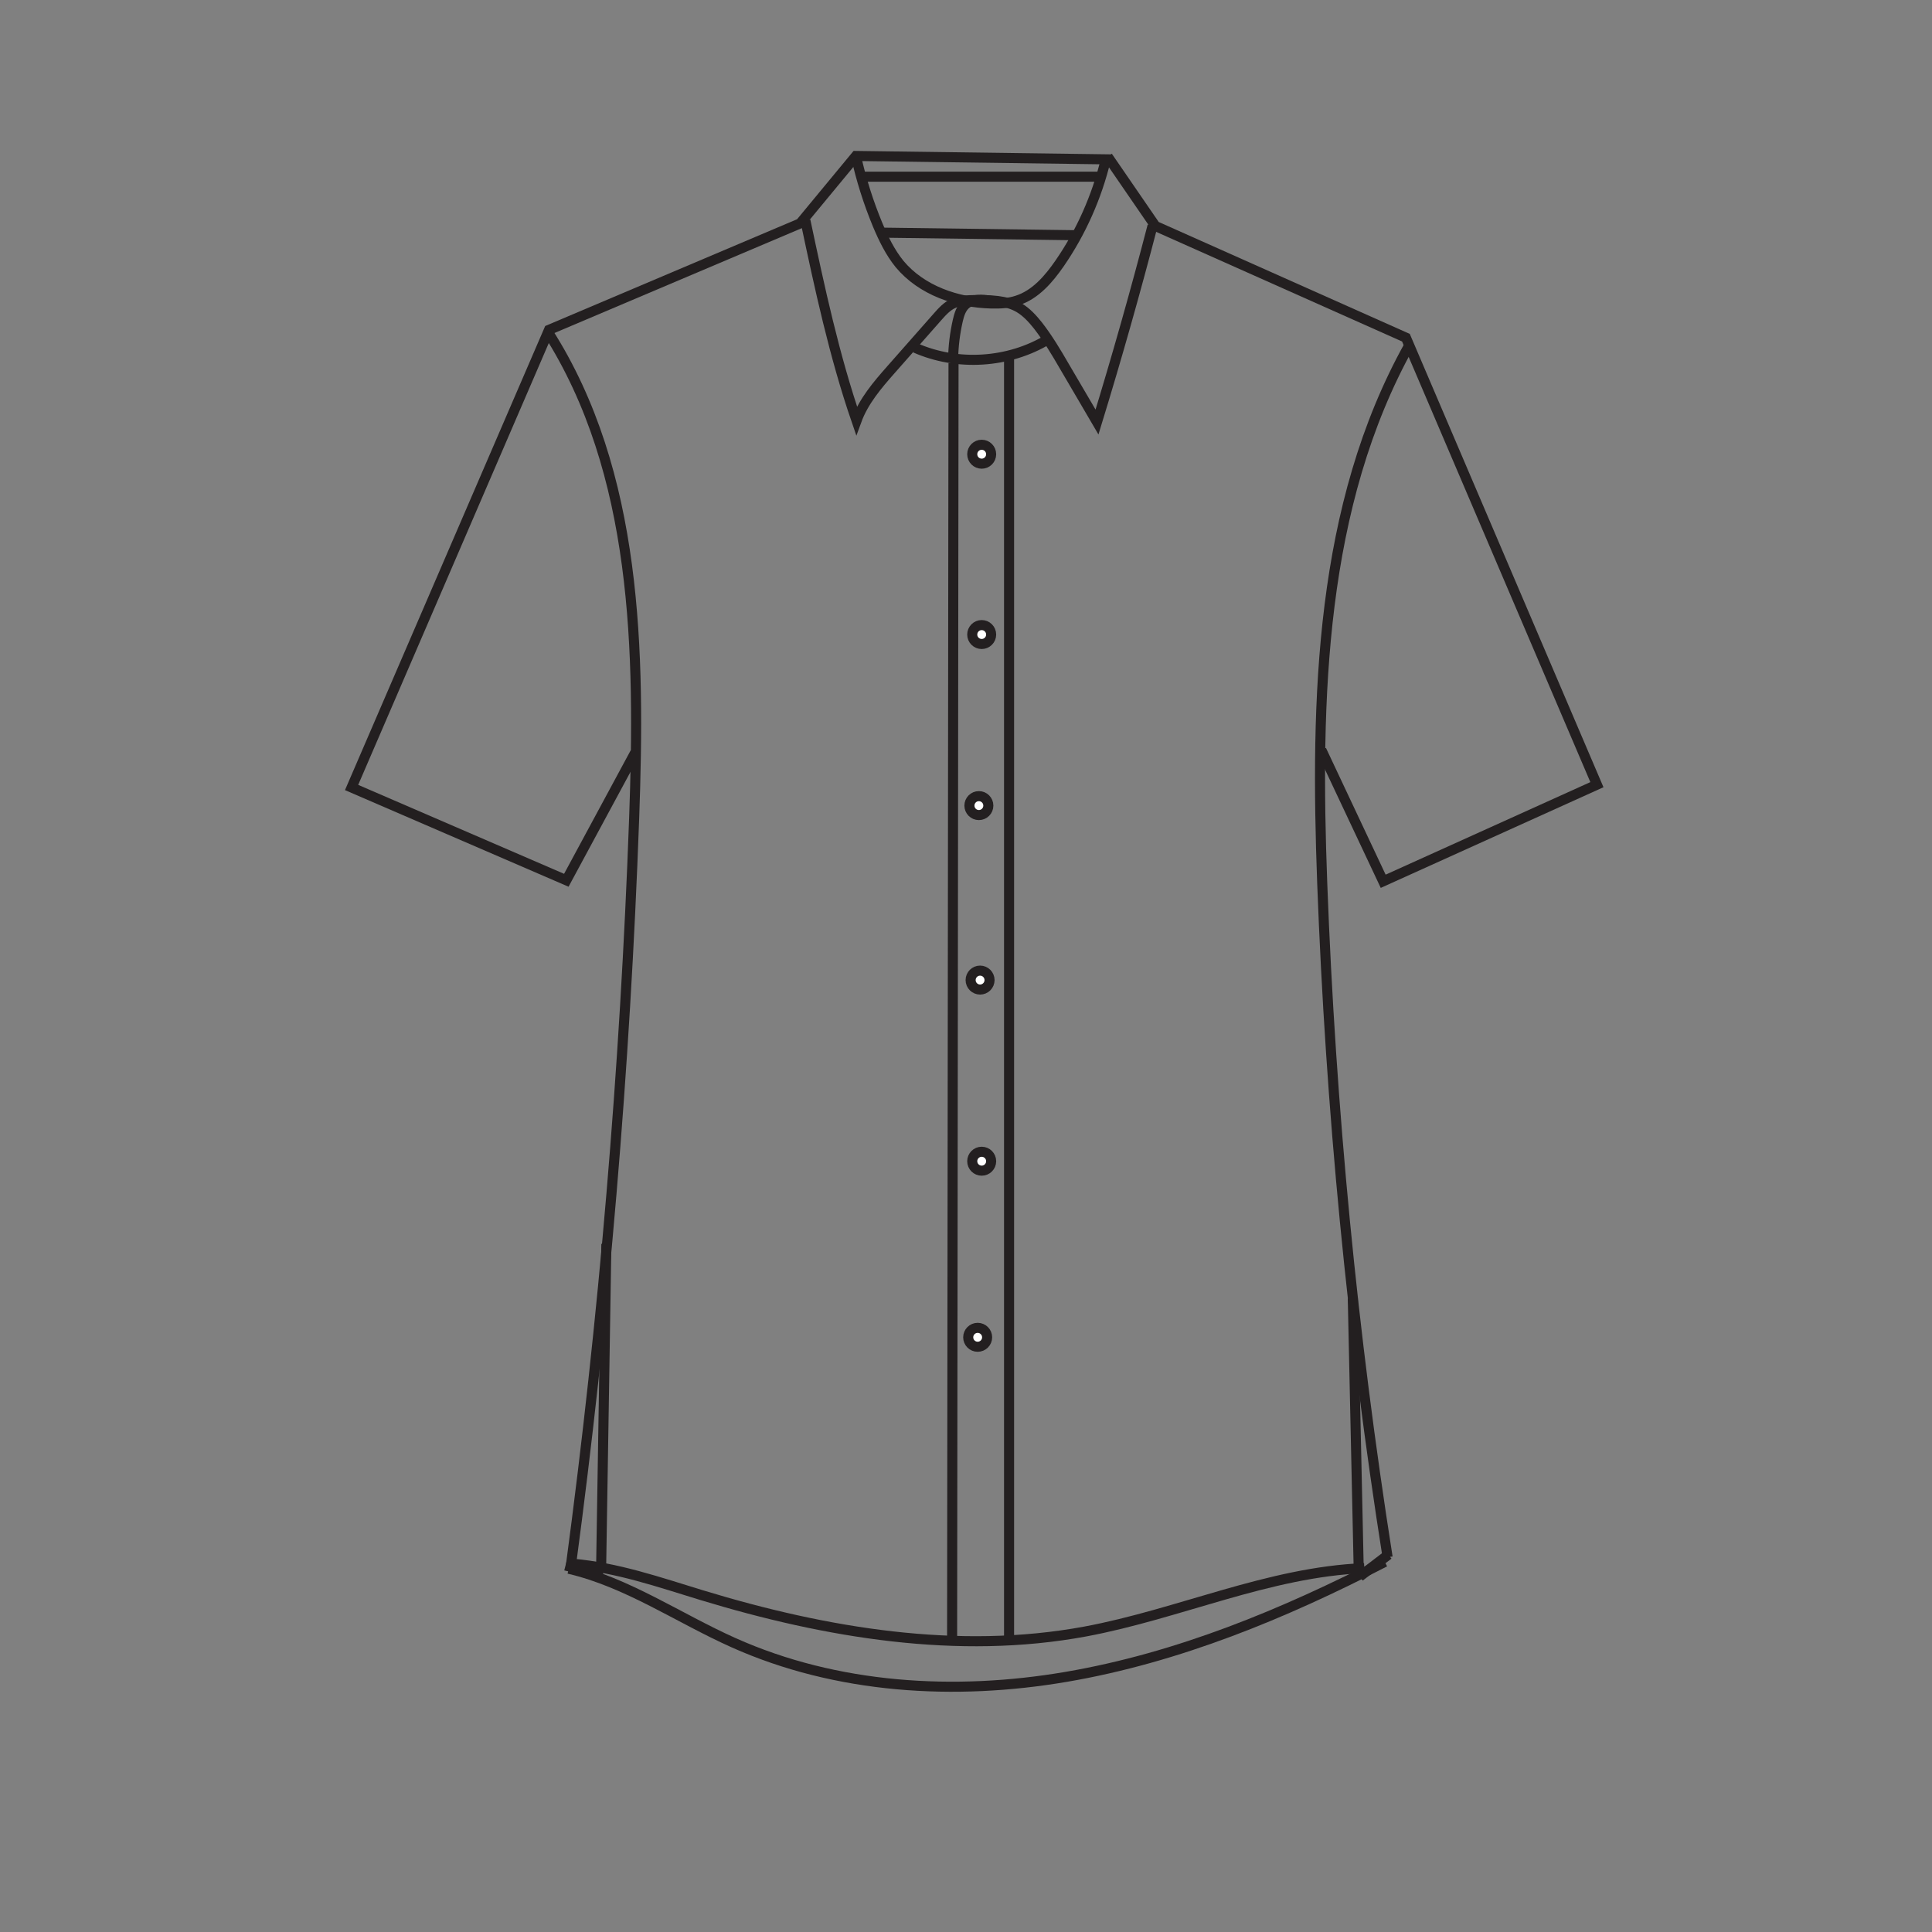 <?xml version="1.0" encoding="UTF-8"?>
<svg xmlns="http://www.w3.org/2000/svg" viewBox="0 0 96 96">
  <rect x="0" y="0" width="96" height="96" fill="#808080" stroke="none"/>
  <defs>
    <style>
      .cls-1 {
        fill: #fff;
      }

      .cls-1, .cls-2 {
        stroke: #231f20;
        stroke-miterlimit: 10;
        stroke-width: .5px;
      }

      .cls-2 {
        fill: none;
      }
    </style>
  </defs>
  <g id="ClassicFit_LongSleeve_ClassicCollar_Depan" data-name="ClassicFit/LongSleeve/ClassicCollar/Depan">
    <circle class="cls-1" cx="48.78" cy="22.57" r=".47"/>
    <circle class="cls-1" cx="48.78" cy="31.53" r=".47"/>
    <circle class="cls-1" cx="48.64" cy="40.03" r=".47"/>
    <circle class="cls-1" cx="48.7" cy="48.7" r=".47"/>
    <circle class="cls-1" cx="48.78" cy="57.7" r=".47"/>
    <circle class="cls-1" cx="48.58" cy="66.45" r=".47"/>
  </g>
  <g id="Layer_12" data-name="Layer 12">
    <polyline class="cls-2" points="55.04 7.78 57.41 11.23 69.86 16.78 79.35 38.99 68.73 43.79 65.66 37.27"/>
    <polyline class="cls-2" points="55.2 7.92 42.53 7.75 39.76 11.1 27.28 16.39 17.47 39.13 28.14 43.74 31.56 37.4"/>
    <path class="cls-2" d="m70.04,17.13c-4.47,8.01-4.68,17.6-4.34,26.74.42,11.22,1.5,22.42,3.25,33.51"/>
    <path class="cls-2" d="m27.22,16.49c4.47,7.01,4.59,15.87,4.29,24.18-.45,12.43-1.5,24.85-3.15,37.18"/>
    <line class="cls-2" x1="28.1" y1="77.79" x2="29.95" y2="78.26"/>
    <line class="cls-2" x1="68.99" y1="77.25" x2="67.56" y2="78.34"/>
    <line class="cls-2" x1="67.22" y1="64.52" x2="67.52" y2="78.27"/>
    <line class="cls-2" x1="30.13" y1="61.81" x2="29.87" y2="77.9"/>
    <path class="cls-2" d="m68.81,77.61c-5,2.58-10.27,4.76-15.82,5.71s-11.42.6-16.55-1.7c-2.73-1.22-5.26-2.99-8.18-3.67"/>
    <path class="cls-2" d="m67.79,77.92c-4.75.19-9.2,2.28-13.87,3.15-6.33,1.17-12.88.07-19.03-1.8-2.13-.65-4.25-1.39-6.47-1.57"/>
    <line class="cls-2" x1="50.14" y1="17.84" x2="50.14" y2="81.55"/>
    <line class="cls-2" x1="47.38" y1="18.04" x2="47.31" y2="81.42"/>
    <path class="cls-2" d="m42.53,7.75c.26,1.17.62,2.31,1.08,3.42.29.69.62,1.37,1.09,1.95,1.09,1.31,2.86,1.92,4.56,1.96.44.01.88-.01,1.29-.15.9-.29,1.56-1.06,2.1-1.84,1.07-1.55,1.85-3.31,2.29-5.14"/>
    <path class="cls-2" d="m40.02,10.96c.71,3.35,1.43,6.71,2.54,9.94.35-.96,1.03-1.76,1.71-2.53.77-.87,1.54-1.75,2.31-2.62.23-.26.48-.54.8-.68.32-.15.69-.15,1.05-.16.76,0,1.56,0,2.21.38.37.22.67.55.94.89.49.63.9,1.32,1.3,2.01.54.93,1.09,1.85,1.63,2.78.99-3.23,1.91-6.48,2.76-9.75"/>
    <path class="cls-2" d="m45.47,17.28c2.1.93,4.65.77,6.61-.42"/>
    <path class="cls-2" d="m49.22,14.94c-.41-.06-.88-.1-1.21.16-.25.2-.35.53-.42.84-.14.62-.22,1.26-.23,1.9,0-.06,0-.13.01-.19"/>
    <line class="cls-2" x1="42.79" y1="8.78" x2="54.73" y2="8.78"/>
    <line class="cls-2" x1="43.82" y1="11.56" x2="53.58" y2="11.69"/>
  </g>
</svg>